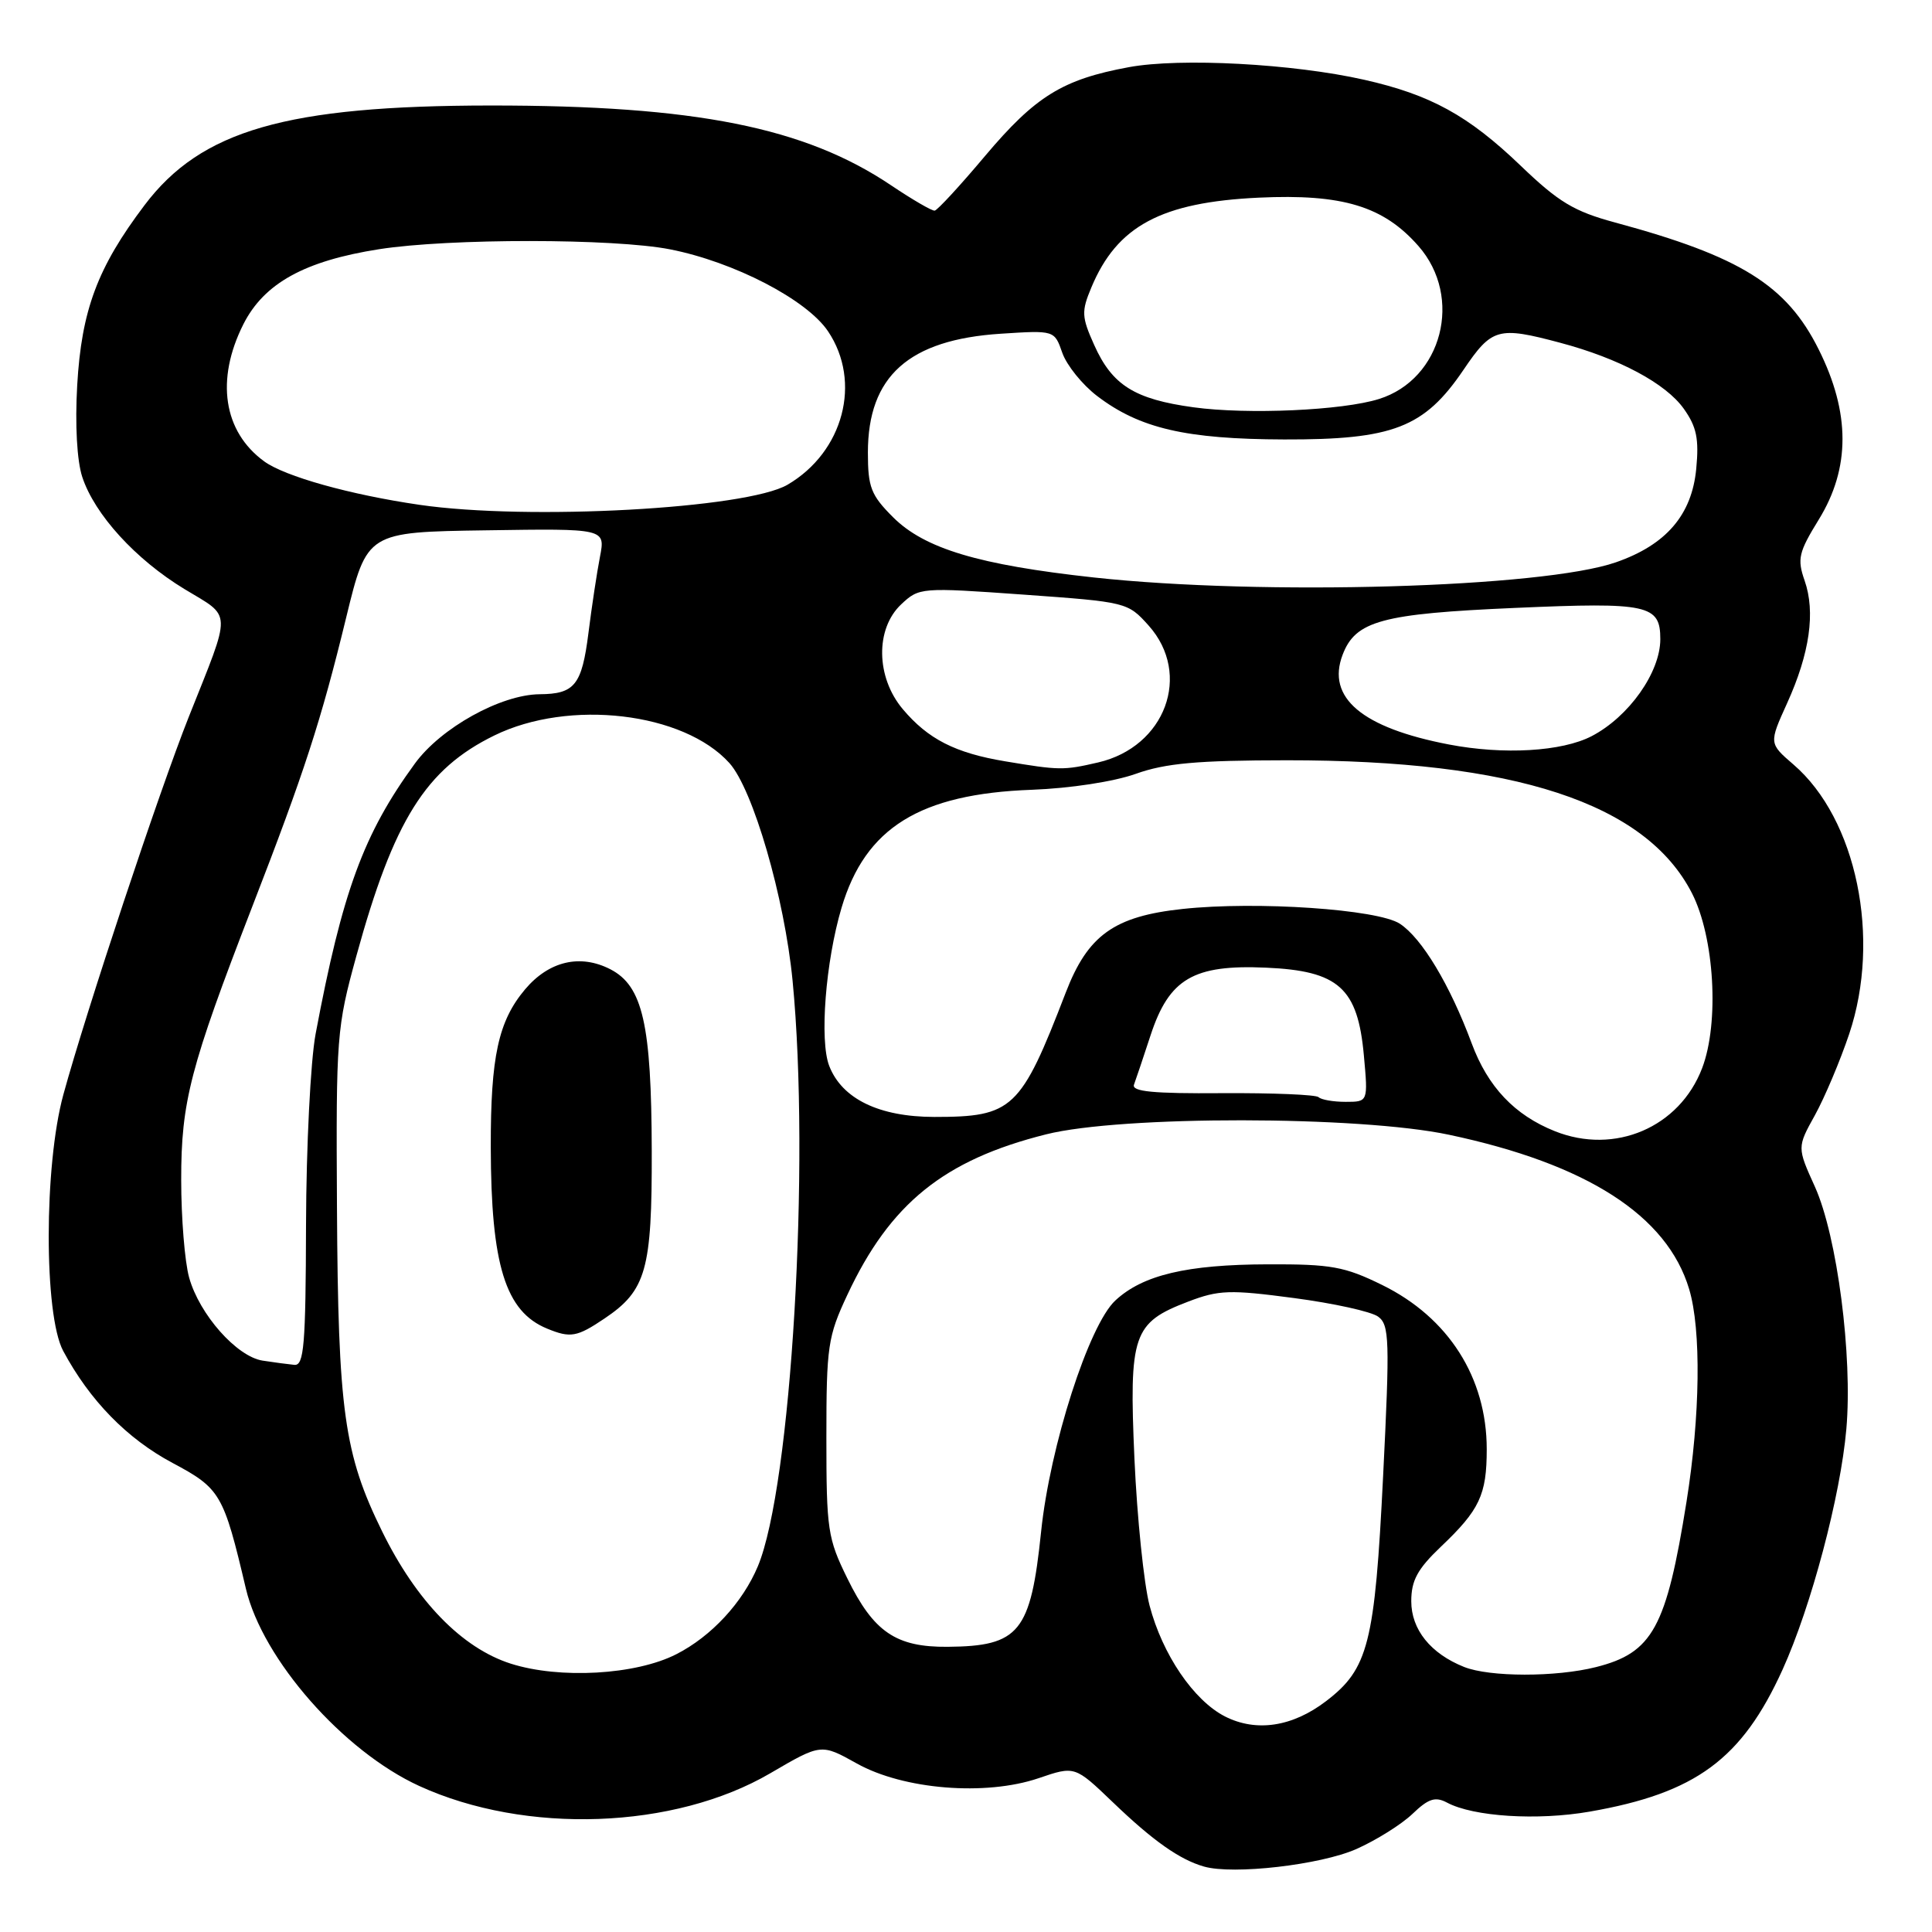 <?xml version="1.0" encoding="UTF-8" standalone="no"?>
<!DOCTYPE svg PUBLIC "-//W3C//DTD SVG 1.1//EN" "http://www.w3.org/Graphics/SVG/1.1/DTD/svg11.dtd" >
<svg xmlns="http://www.w3.org/2000/svg" xmlns:xlink="http://www.w3.org/1999/xlink" version="1.1" viewBox="0 0 256 256">
 <g >
 <path fill="currentColor"
d=" M 179.72 245.01 C 182.35 243.84 185.69 241.75 187.15 240.36 C 189.27 238.32 190.18 238.03 191.73 238.85 C 195.22 240.72 203.70 241.26 210.64 240.05 C 224.70 237.60 230.81 233.10 236.20 221.23 C 240.00 212.84 243.88 198.21 244.65 189.36 C 245.50 179.68 243.43 163.79 240.49 157.26 C 238.12 152.03 238.12 152.03 240.49 147.76 C 241.78 145.42 243.83 140.57 245.03 137.00 C 249.28 124.33 246.01 108.51 237.65 101.31 C 234.39 98.50 234.39 98.50 236.80 93.18 C 239.80 86.57 240.58 81.10 239.12 76.93 C 238.12 74.06 238.32 73.19 241.00 68.84 C 245.19 62.03 245.19 54.70 240.98 46.29 C 236.74 37.78 230.61 33.97 214.00 29.48 C 208.56 28.01 206.52 26.78 201.50 21.96 C 194.56 15.30 189.55 12.55 180.77 10.57 C 171.34 8.44 156.40 7.64 149.58 8.90 C 140.80 10.52 137.21 12.74 130.53 20.66 C 127.22 24.60 124.21 27.86 123.85 27.91 C 123.49 27.96 120.91 26.46 118.11 24.58 C 106.65 16.86 92.13 13.97 65.00 13.98 C 37.93 14.00 26.65 17.25 19.15 27.19 C 12.92 35.43 10.80 41.11 10.23 51.05 C 9.93 56.28 10.20 61.07 10.90 63.20 C 12.54 68.18 17.97 74.13 24.45 78.06 C 30.79 81.90 30.75 80.58 25.01 95.00 C 21.08 104.90 11.44 133.92 8.39 145.06 C 5.82 154.46 5.81 174.21 8.37 179.00 C 11.89 185.57 16.83 190.63 22.85 193.84 C 29.21 197.23 29.62 197.93 32.58 210.50 C 34.79 219.87 45.48 232.04 55.55 236.65 C 69.66 243.11 89.34 242.40 102.06 234.97 C 108.80 231.03 108.80 231.03 113.53 233.67 C 119.72 237.13 130.59 238.01 137.62 235.62 C 142.42 233.98 142.42 233.98 147.46 238.81 C 152.78 243.92 156.31 246.41 159.54 247.33 C 163.42 248.44 174.96 247.11 179.72 245.01 Z  M 162.32 227.44 C 158.17 225.32 154.03 219.24 152.32 212.73 C 151.57 209.85 150.67 201.11 150.32 193.31 C 149.59 176.79 150.11 175.27 157.44 172.47 C 161.50 170.92 162.96 170.87 171.47 172.00 C 176.69 172.69 181.70 173.79 182.61 174.46 C 184.10 175.55 184.17 177.53 183.27 195.58 C 182.17 217.80 181.32 221.13 175.70 225.42 C 171.24 228.82 166.46 229.54 162.32 227.44 Z  M 67.67 220.44 C 61.21 218.37 55.17 212.17 50.63 202.91 C 45.59 192.66 44.80 186.97 44.65 160.00 C 44.52 137.33 44.61 136.15 47.22 126.67 C 52.17 108.67 56.41 101.90 65.51 97.45 C 75.42 92.60 90.58 94.38 96.65 101.11 C 99.78 104.59 103.95 118.93 105.02 129.94 C 107.38 154.21 104.85 196.94 100.42 207.54 C 98.41 212.34 94.26 216.83 89.62 219.19 C 84.25 221.94 74.15 222.51 67.67 220.44 Z  M 80.10 174.71 C 85.63 170.99 86.40 168.26 86.36 152.50 C 86.32 135.72 85.17 130.66 80.89 128.44 C 76.88 126.37 72.73 127.35 69.57 131.10 C 66.03 135.31 65.01 140.01 65.03 152.00 C 65.06 167.64 66.97 173.79 72.50 176.05 C 75.59 177.32 76.45 177.17 80.10 174.71 Z  M 194.00 220.88 C 189.56 219.11 187.00 215.92 187.00 212.17 C 187.00 209.43 187.82 207.91 190.88 204.99 C 196.06 200.08 197.00 198.08 197.00 192.03 C 197.00 182.55 191.94 174.59 183.15 170.27 C 178.16 167.82 176.39 167.50 168.00 167.53 C 157.25 167.56 151.43 168.94 147.79 172.32 C 144.28 175.57 139.12 191.62 137.95 202.97 C 136.57 216.29 135.08 218.13 125.57 218.21 C 118.73 218.27 115.76 216.26 112.28 209.15 C 109.67 203.85 109.50 202.69 109.50 190.50 C 109.50 178.38 109.69 177.10 112.28 171.57 C 117.94 159.47 125.08 153.70 138.60 150.31 C 148.55 147.80 180.09 147.83 192.00 150.36 C 210.27 154.23 220.90 161.06 223.82 170.81 C 225.44 176.19 225.29 187.63 223.47 199.00 C 220.80 215.69 218.98 219.01 211.47 220.90 C 206.16 222.24 197.39 222.23 194.00 220.88 Z  M 34.80 180.29 C 31.37 179.76 26.42 174.17 25.06 169.28 C 24.48 167.20 24.01 161.38 24.01 156.36 C 24.00 145.98 25.19 141.42 33.43 120.12 C 40.33 102.32 42.54 95.52 45.87 81.83 C 48.63 70.50 48.63 70.50 64.42 70.27 C 80.22 70.03 80.22 70.03 79.50 73.77 C 79.10 75.82 78.41 80.38 77.97 83.89 C 77.10 90.77 76.15 91.96 71.50 91.99 C 66.35 92.04 58.42 96.44 54.97 101.18 C 48.17 110.50 45.37 118.12 41.82 137.00 C 41.15 140.57 40.58 151.94 40.55 162.25 C 40.51 178.30 40.28 180.98 39.00 180.85 C 38.17 180.77 36.28 180.52 34.80 180.29 Z  M 206.03 149.89 C 200.69 147.76 197.15 144.02 195.01 138.26 C 192.12 130.48 188.41 124.32 185.49 122.40 C 182.56 120.48 166.51 119.39 156.71 120.44 C 147.63 121.41 144.14 123.91 141.21 131.54 C 135.25 147.01 134.20 148.00 123.80 148.00 C 116.49 147.99 111.58 145.61 109.88 141.25 C 108.57 137.90 109.39 127.42 111.51 120.28 C 114.66 109.67 121.89 105.19 136.72 104.65 C 141.81 104.46 147.60 103.57 150.49 102.54 C 154.43 101.13 158.65 100.75 170.49 100.74 C 200.73 100.72 218.06 106.40 224.19 118.35 C 227.17 124.17 227.84 135.52 225.54 141.54 C 222.54 149.39 213.97 153.06 206.03 149.89 Z  M 174.72 145.38 C 174.38 145.05 168.64 144.81 161.96 144.85 C 152.79 144.92 149.92 144.64 150.26 143.72 C 150.51 143.05 151.50 140.10 152.46 137.17 C 154.92 129.68 158.14 127.79 167.75 128.22 C 177.38 128.64 179.91 130.91 180.72 139.85 C 181.28 146.00 181.28 146.00 178.31 146.00 C 176.67 146.00 175.06 145.72 174.72 145.38 Z  M 133.20 100.88 C 126.58 99.78 122.97 97.94 119.62 93.96 C 116.06 89.73 115.97 83.32 119.41 80.08 C 121.80 77.84 122.01 77.82 135.62 78.79 C 149.30 79.77 149.43 79.80 152.21 82.90 C 157.97 89.36 154.42 98.97 145.50 101.03 C 140.92 102.09 140.39 102.08 133.20 100.88 Z  M 192.00 98.65 C 180.47 96.44 175.74 92.45 177.90 86.77 C 179.61 82.26 183.08 81.32 200.80 80.55 C 218.41 79.78 220.00 80.13 220.00 84.69 C 220.00 89.09 215.84 94.97 210.91 97.54 C 206.97 99.59 199.24 100.04 192.00 98.65 Z  M 144.95 76.52 C 129.67 74.85 122.50 72.70 118.32 68.52 C 115.41 65.61 115.00 64.56 115.00 59.97 C 115.00 49.85 120.41 45.01 132.61 44.22 C 139.72 43.76 139.72 43.76 140.76 46.75 C 141.34 48.40 143.41 50.97 145.36 52.46 C 151.00 56.77 157.14 58.19 170.16 58.23 C 184.59 58.27 188.72 56.67 193.91 49.02 C 197.68 43.45 198.50 43.22 206.74 45.42 C 214.53 47.49 220.72 50.80 223.11 54.16 C 224.81 56.55 225.14 58.14 224.76 62.12 C 224.18 68.23 220.77 72.20 214.11 74.51 C 204.42 77.88 167.34 78.95 144.95 76.52 Z  M 55.58 66.89 C 46.38 65.55 37.74 63.13 35.00 61.13 C 29.59 57.18 28.55 50.31 32.25 42.96 C 34.99 37.54 40.35 34.57 50.24 33.02 C 59.52 31.57 81.37 31.58 88.79 33.04 C 97.27 34.71 106.90 39.70 109.72 43.90 C 114.22 50.60 111.77 59.89 104.35 64.23 C 98.90 67.41 69.97 68.99 55.58 66.89 Z  M 158.15 53.97 C 150.33 52.90 147.37 51.04 144.99 45.72 C 143.31 41.98 143.28 41.27 144.61 38.09 C 148.01 29.94 153.87 26.80 166.79 26.19 C 177.88 25.67 183.32 27.32 187.95 32.60 C 193.91 39.38 191.10 50.25 182.72 52.87 C 177.88 54.39 165.31 54.95 158.15 53.97 Z "/>
</g>
</svg>